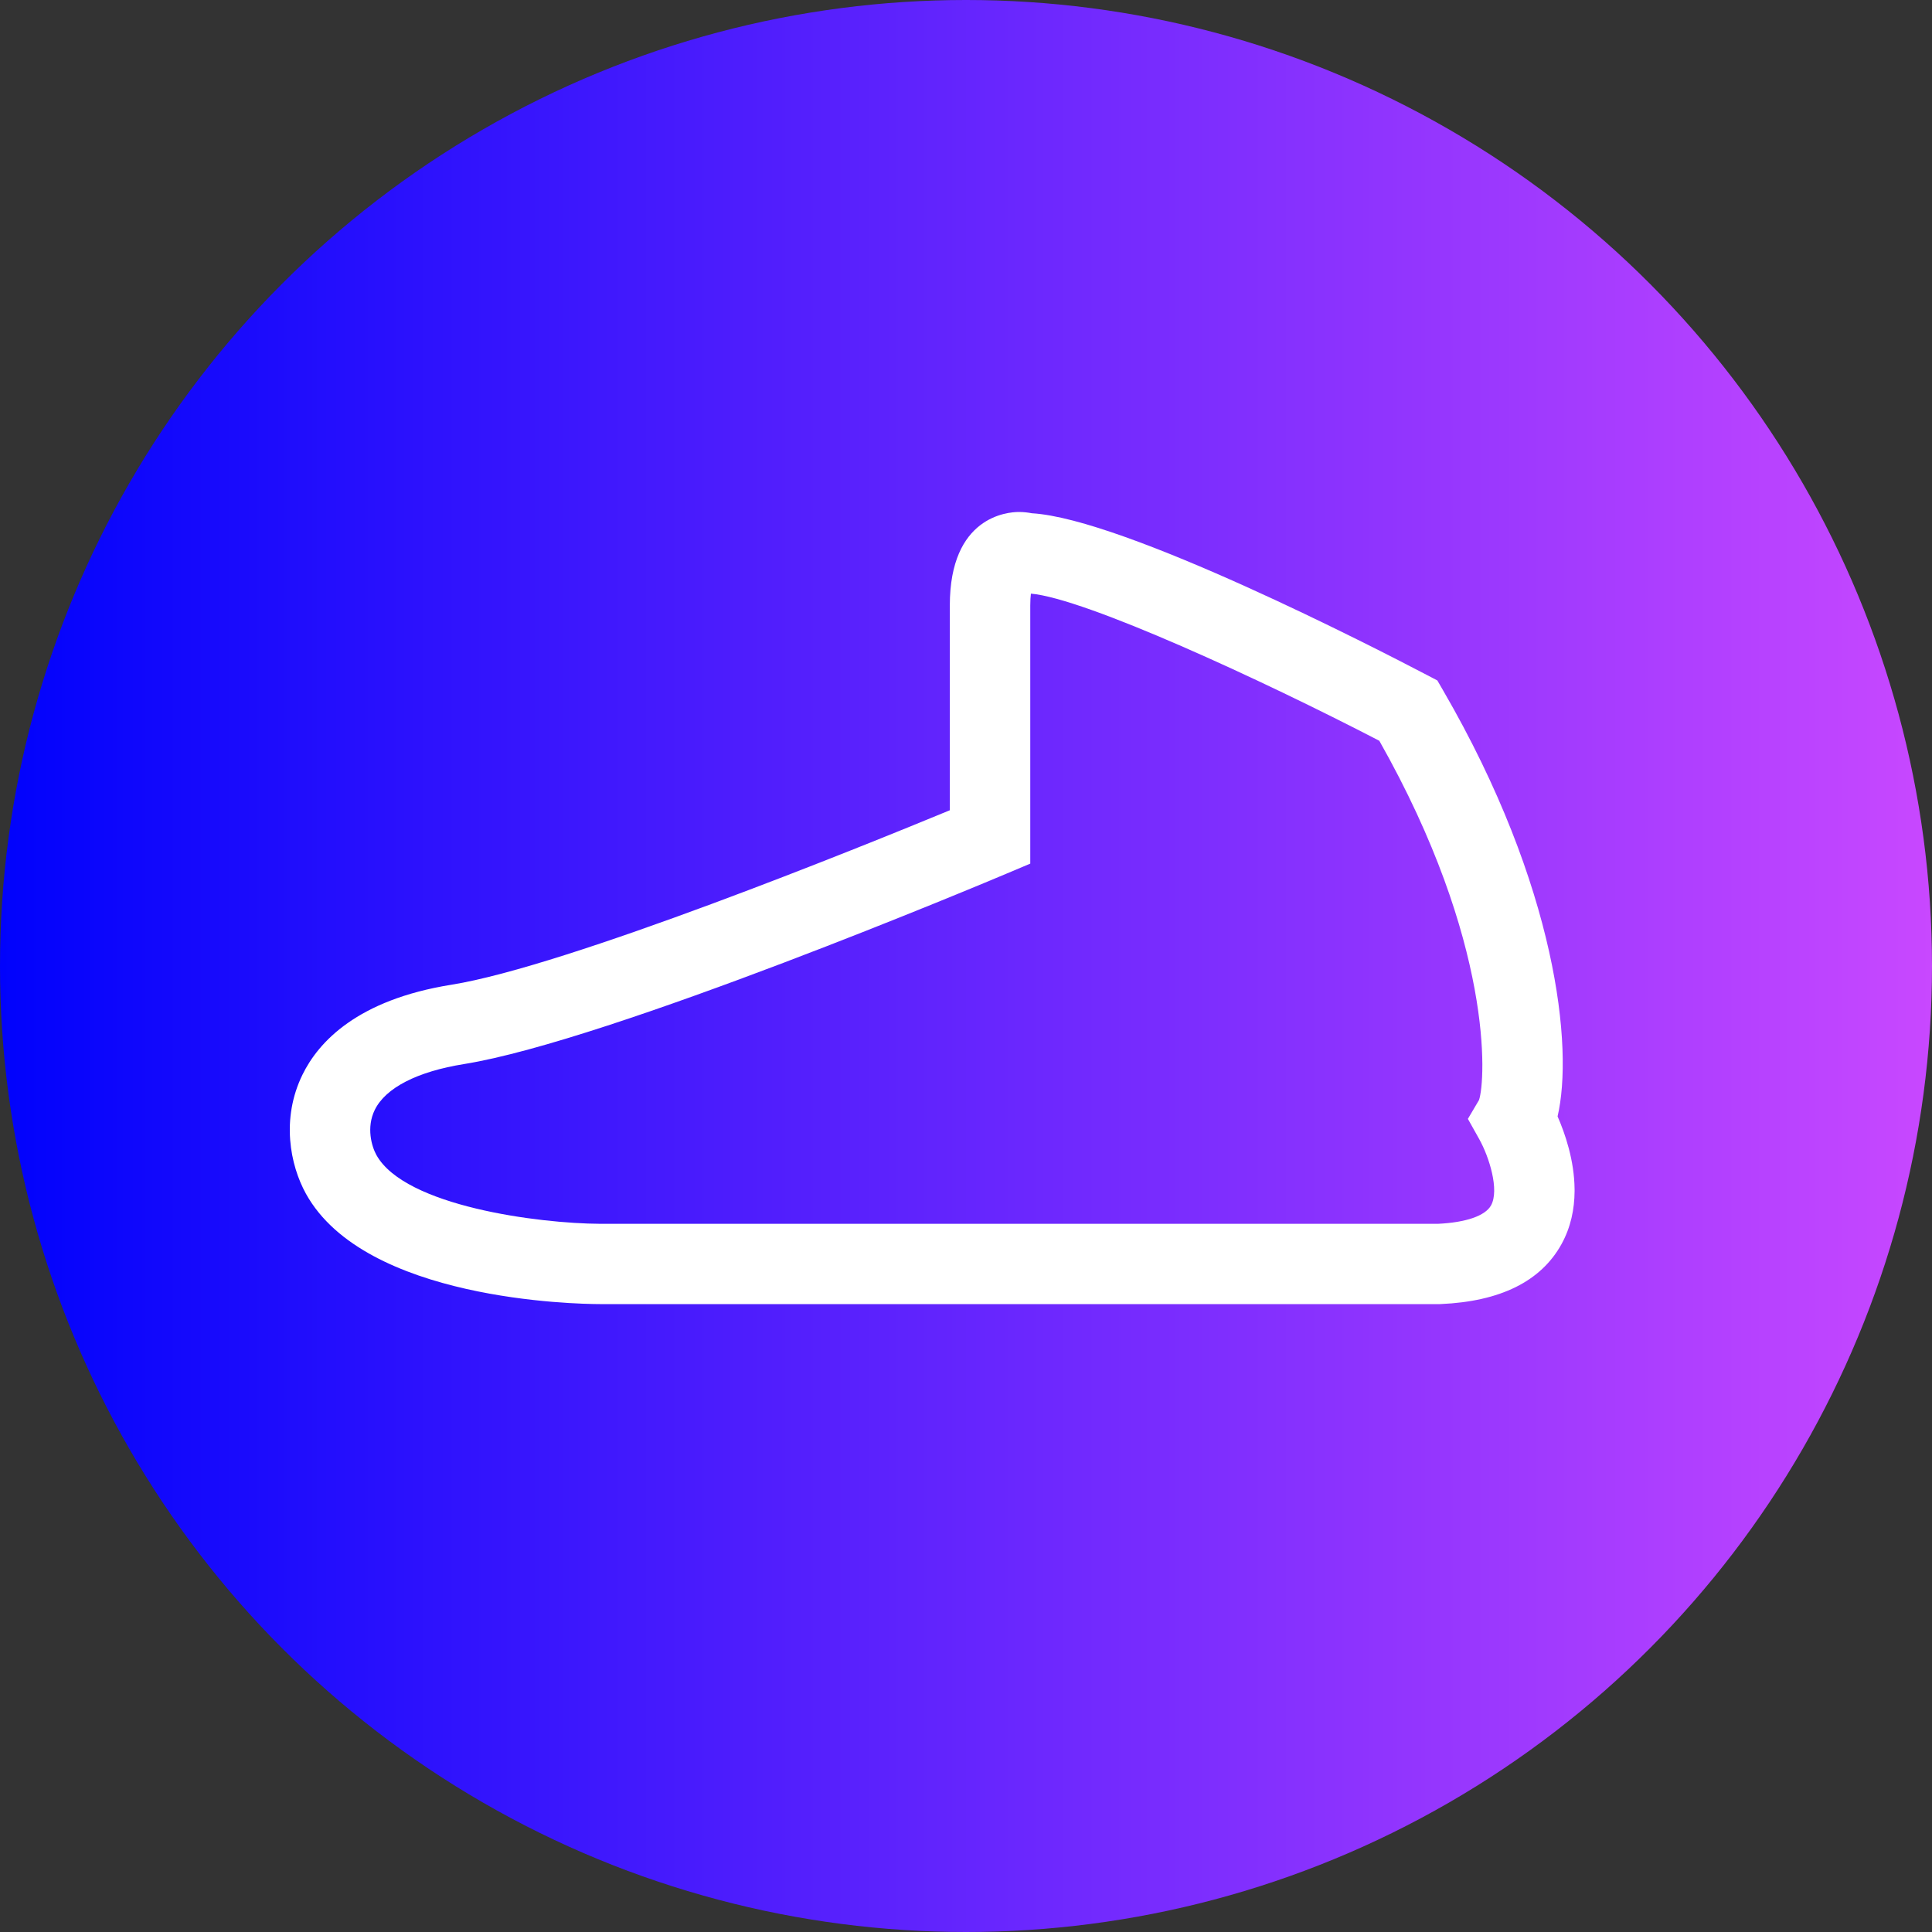 <?xml version="1.0" encoding="UTF-8"?>
<svg width="192px" height="192px" viewBox="0 0 192 192" version="1.1" xmlns="http://www.w3.org/2000/svg" xmlns:xlink="http://www.w3.org/1999/xlink">
    <rect x="0" y="0" width="192" height="192" fill="#333333" stroke="none"/>
    <title>Group</title>
    <defs>
        <linearGradient x1="100%" y1="50%" x2="0%" y2="50%" id="linearGradient-1">
            <stop stop-color="#C949FF" offset="0%"></stop>
            <stop stop-color="#C948FF" offset="0%"></stop>
            <stop stop-color="#0002FC" offset="100%"></stop>
        </linearGradient>
    </defs>
    <g id="Page-1" stroke="none" stroke-width="1" fill="none" fill-rule="evenodd">
        <g id="Group">
            <circle id="Oval" fill="url(#linearGradient-1)" cx="96" cy="96" r="96"></circle>
            <g id="logo5" transform="translate(28.8, 50.88)" fill="#FFFFFF" fill-rule="nonzero">
                <path d="M127.68,67.518 C127.667,69.264 127.313,71.074 126.375,72.77 C124.333,76.458 120.299,78.459 114.381,78.716 L114.295,78.72 L30.818,78.72 C28.435,78.714 7.46,78.35 1.602,67.748 C0.031,64.902 -0.883,60.303 1.26,55.921 C2.849,52.669 6.707,48.479 16.06,46.982 C27.557,45.142 56.923,33.225 65.592,29.642 L65.592,9.29 C65.592,0.449 71.312,0 72.457,0 C72.949,0 73.384,0.057 73.74,0.127 C82.914,0.655 107.993,13.575 113.02,16.208 L114.042,16.744 L114.62,17.742 C125.941,37.251 127.579,53.286 125.99,60.068 C126.725,61.743 127.659,64.434 127.68,67.321 L127.68,67.518 Z M114.115,70.741 C116.886,70.607 118.799,69.947 119.373,68.918 C120.232,67.382 119.184,64.078 118.206,62.328 L117.077,60.312 L118.182,58.442 C118.848,56.496 119.649,42.828 108.274,22.737 C96.566,16.665 79.053,8.59 73.651,8.114 C73.614,8.41 73.587,8.796 73.587,9.29 L73.587,34.945 L71.146,35.976 C69.546,36.652 31.763,52.553 17.327,54.863 C12.671,55.608 9.517,57.225 8.443,59.422 C7.586,61.173 8.139,63.057 8.603,63.896 C11.427,69.007 24.798,70.714 30.831,70.741 L57.998,70.741 L65.992,70.741 L72.788,70.741 L80.782,70.741 L87.577,70.741 L95.571,70.741 L114.115,70.741 Z" id="Shape"></path>
            </g>
        </g>
    </g>
</svg>